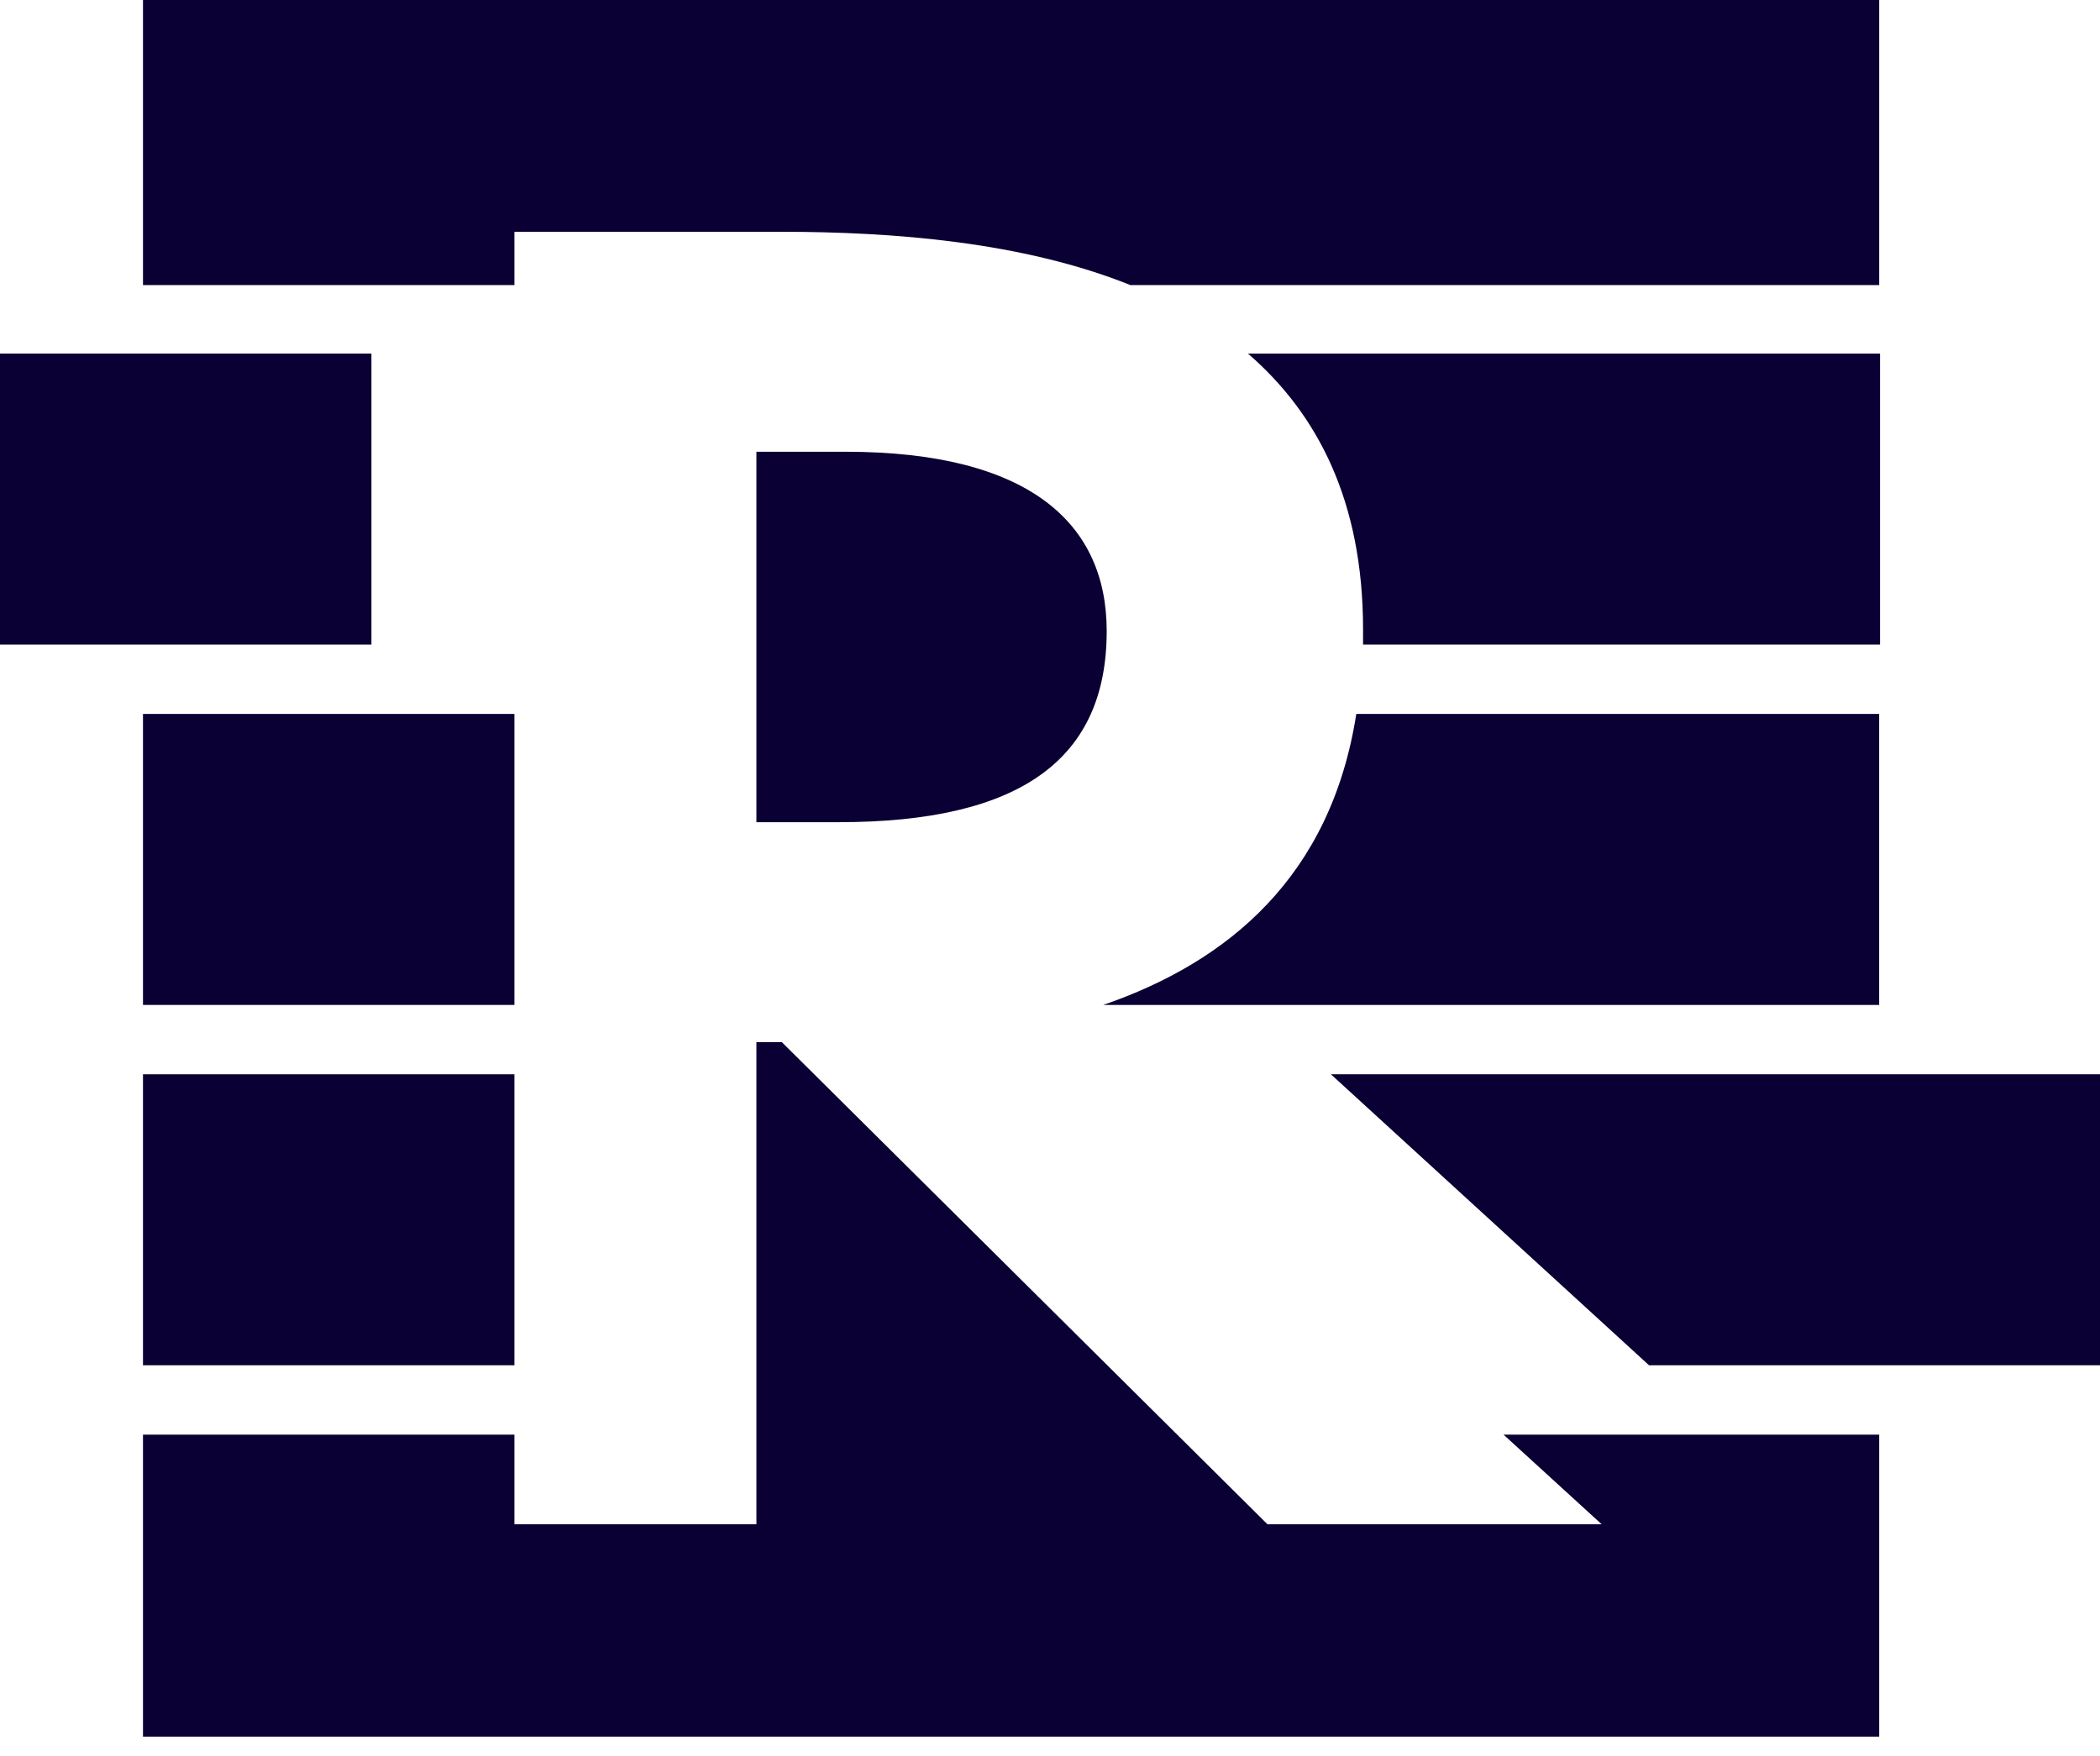 <svg width="55" height="46" viewBox="0 0 55 46" fill="none" xmlns="http://www.w3.org/2000/svg">
<path d="M13.473 28.143H3.745V35.766H13.473V28.143Z" fill="#0A0033"/>
<path d="M9.728 9.263H0V16.886H9.728V9.263Z" fill="#0A0033"/>
<path d="M55 28.143H34.857L43.189 35.766H55V28.143Z" fill="#0A0033"/>
<path d="M13.473 7.468V6.072H20.453C23.401 6.072 26.791 6.338 29.605 7.468H49.217V0H3.745V7.468H13.473Z" fill="#0A0033"/>
<path d="M13.473 18.703H3.745V26.326H13.473V18.703Z" fill="#0A0033"/>
<path d="M32.685 9.263C34.502 10.836 35.699 13.119 35.699 16.487C35.699 16.62 35.699 16.753 35.699 16.886H49.239V9.263H32.685Z" fill="#0A0033"/>
<path d="M28.985 16.531C28.985 13.717 26.968 11.834 22.137 11.834H19.811V21.539H21.96C26.747 21.539 28.985 19.877 28.985 16.531Z" fill="#0A0033"/>
<path d="M39.378 37.583L41.948 39.931H33.195L20.476 27.3H19.811V39.931H13.473V37.583H3.745V45.494H49.217V37.583H39.378Z" fill="#0A0033"/>
<path d="M28.896 26.326H49.216V18.703H35.522C34.857 22.957 32.176 25.195 28.896 26.326Z" fill="#0A0033"/>
</svg>
